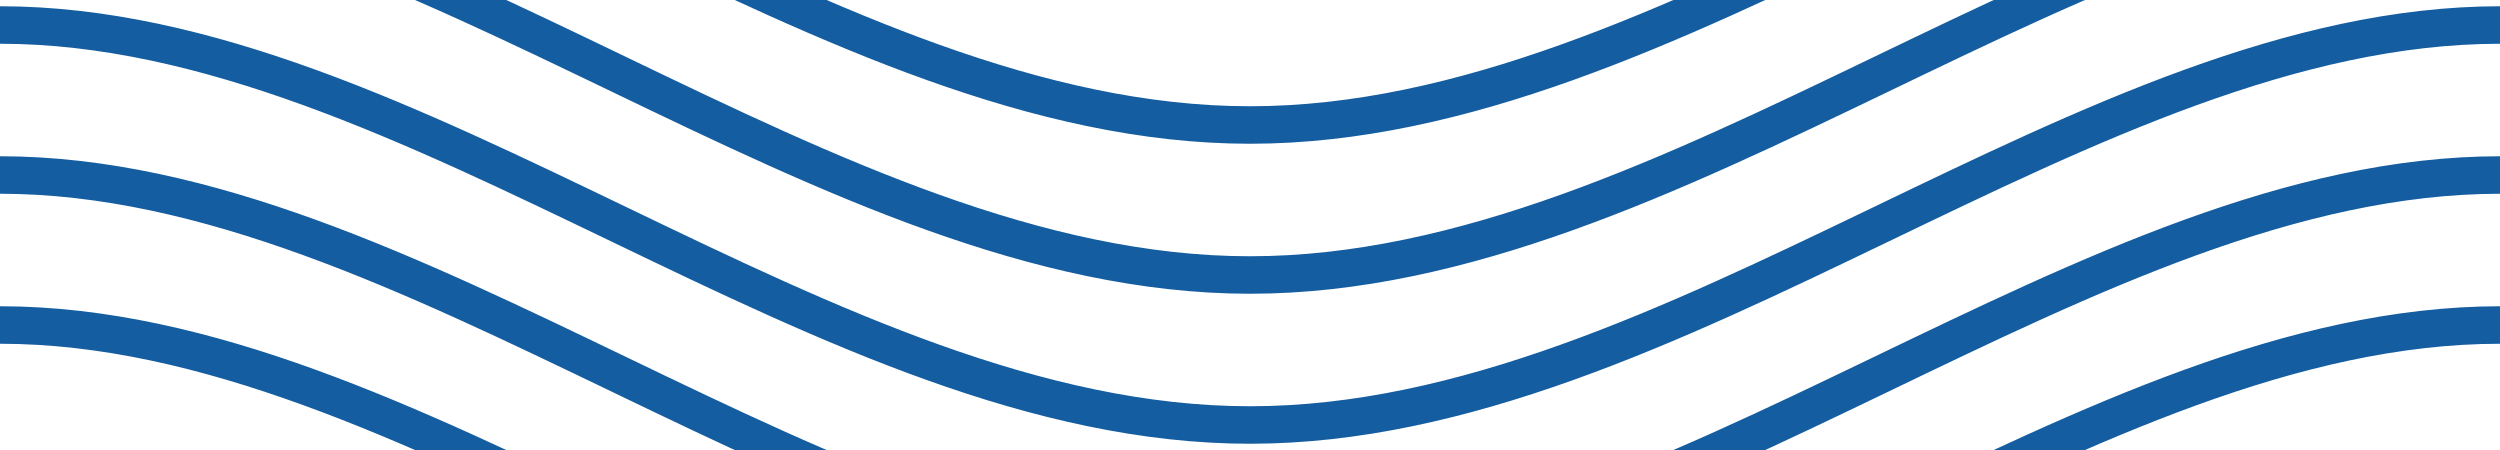 <svg width="200" height="36" xmlns="http://www.w3.org/2000/svg"><path d="M0 2c33.004 0 66 32 100 32M200 2c-33.004 0-66 32-100 32M0-10c33.004 0 66 32 100 32m100-32c-33.004 0-66 32-100 32M0-22c33.004 0 66 32 100 32m100-32c-33.004 0-66 32-100 32M0 14c33.004 0 66 32 100 32m100-32c-33.004 0-66 32-100 32M0 26c33.004 0 66 32 100 32m100-32c-33.004 0-66 32-100 32" fill="none" opacity="1"
  stroke="#145da0" stroke-width="3"/></svg>
